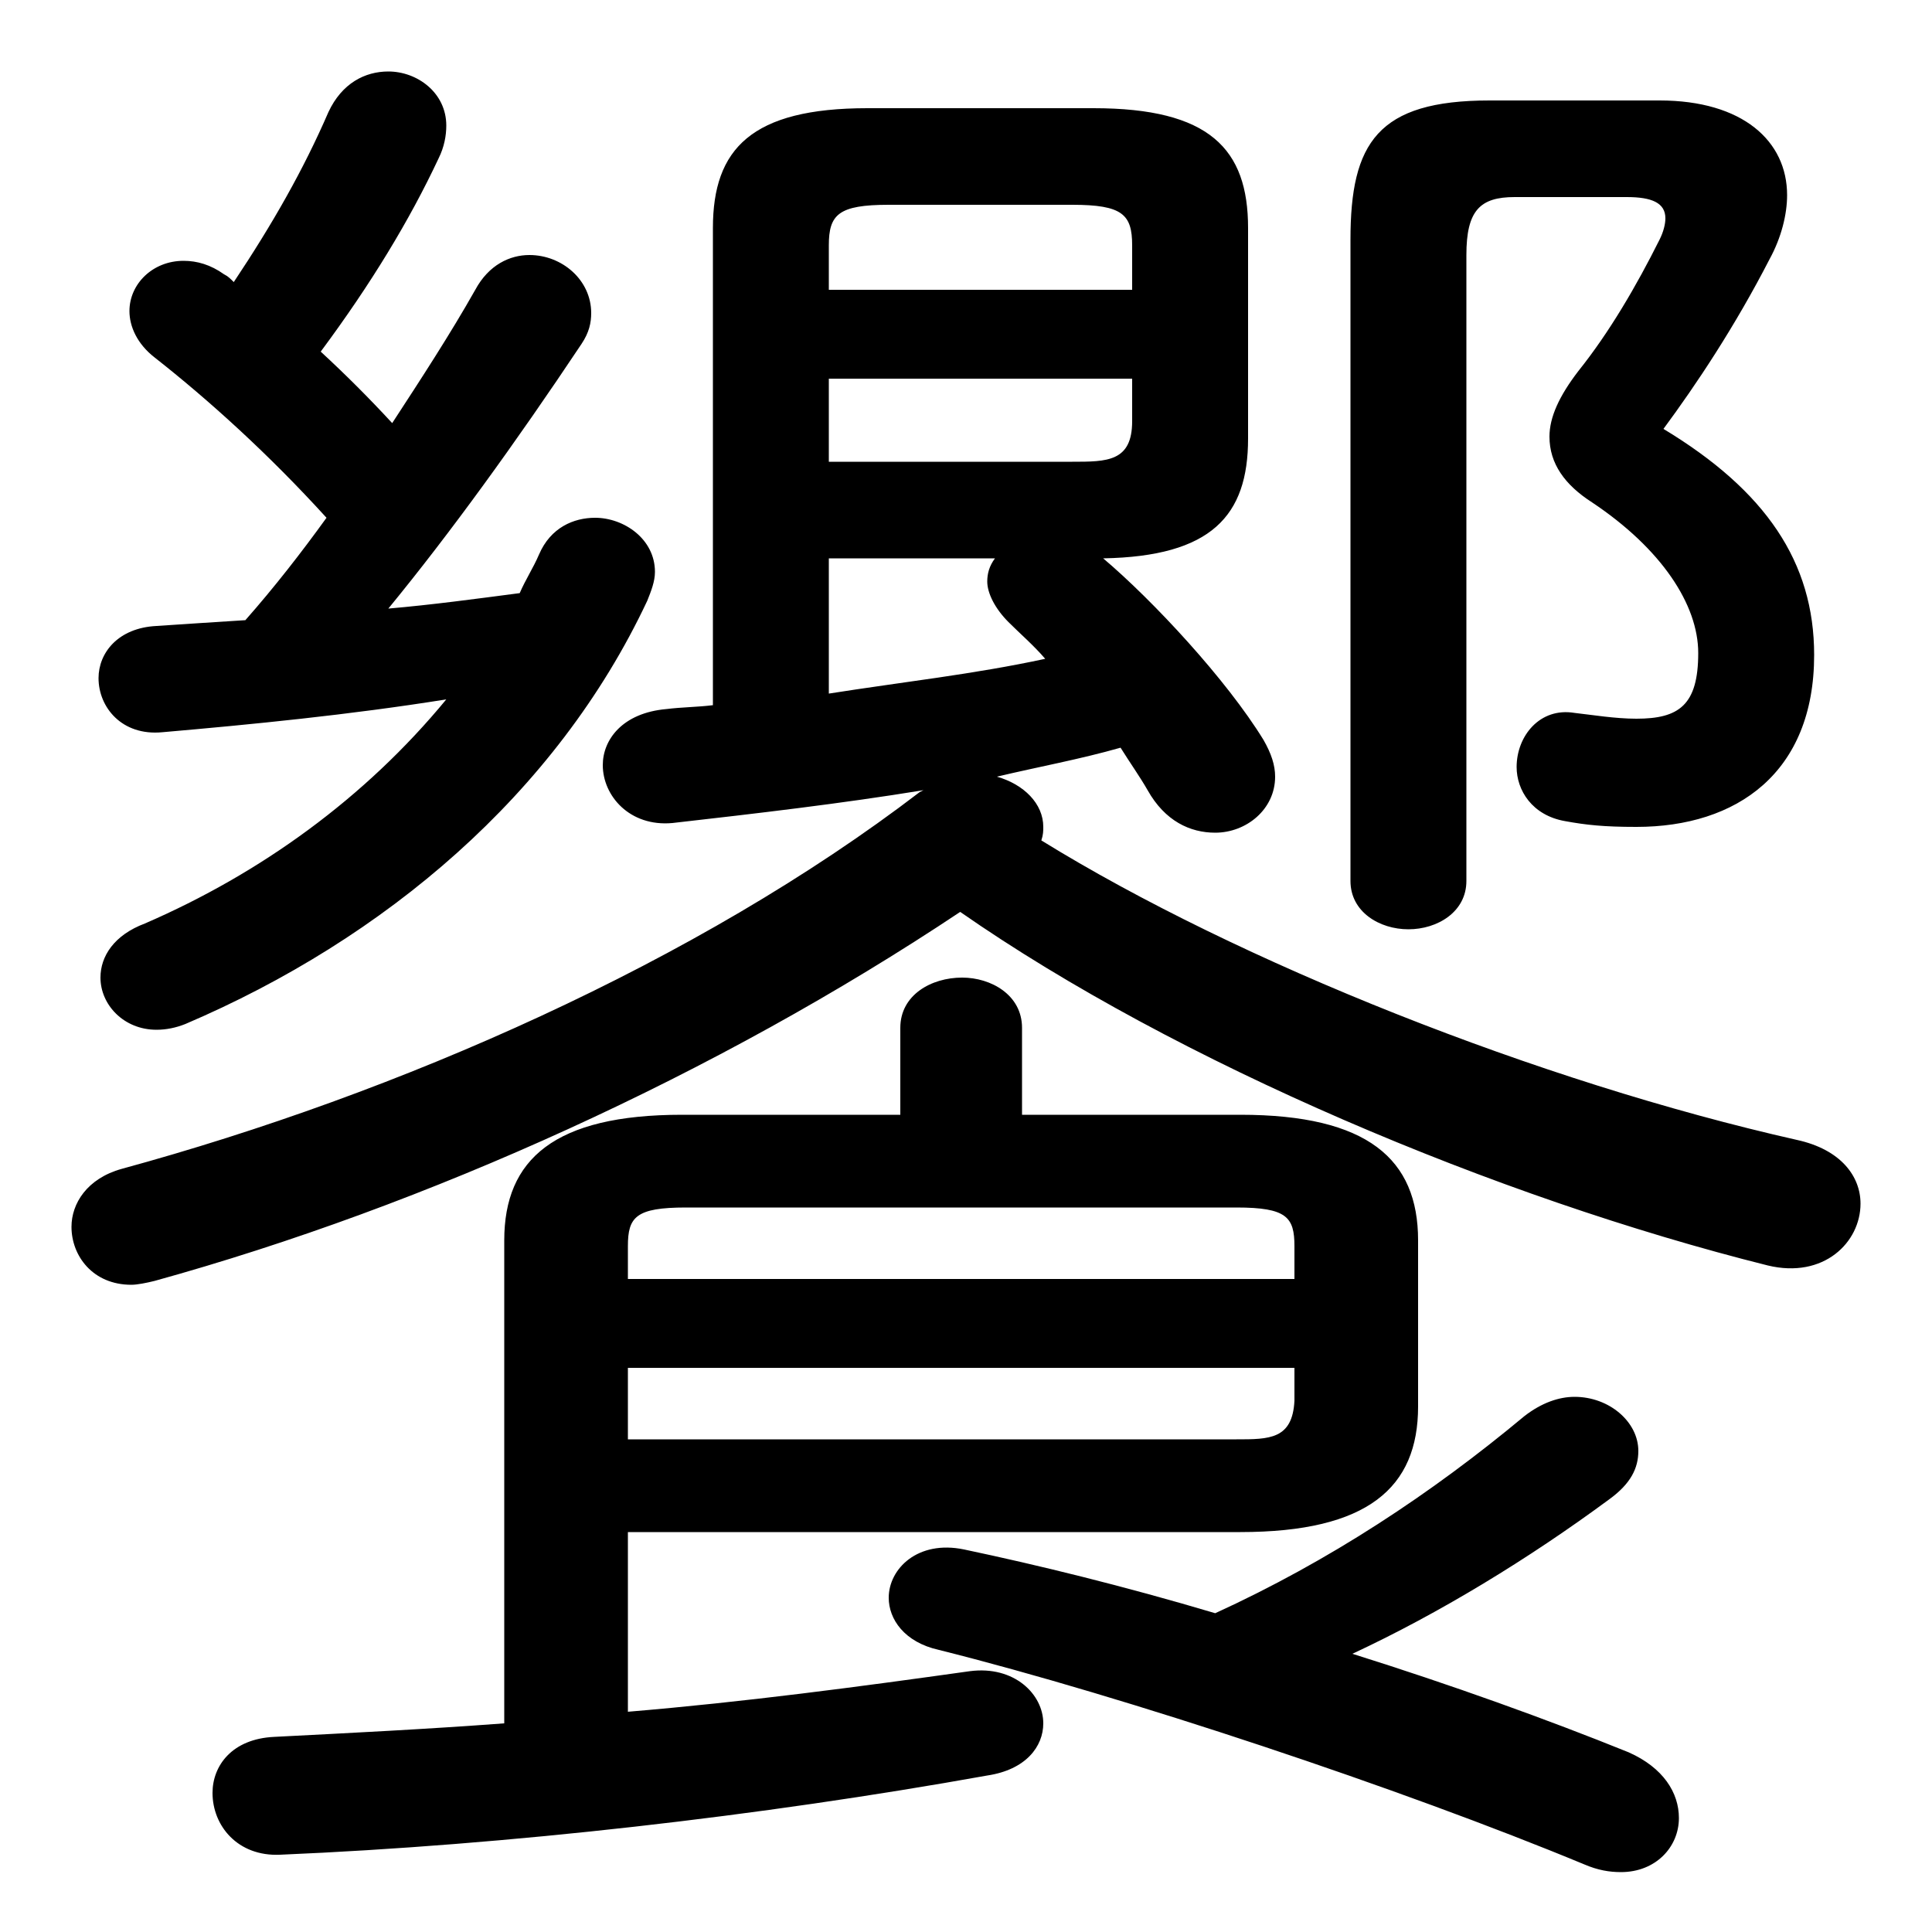 <svg xmlns="http://www.w3.org/2000/svg" viewBox="0 -44.0 50.0 50.0">
    <rect x="0" y="-44.0" width="50.0" height="50.0" fill="#808080" stroke="none"/>
    <g transform="scale(1, -1)">
        <!-- ボディの枠 -->
        <rect x="0" y="-6.0" width="50.0" height="50.0"
            stroke="white" fill="white"/>
        <!-- グリフ座標系の原点 -->
        <circle cx="0" cy="0" r="5" fill="white"/>
        <!-- グリフのアウトライン -->
        <g style="fill:black;stroke:#000000;stroke-width:0;stroke-linecap:round;stroke-linejoin:round;">
        <path d="M 32.3 38.1 C 32.3 40.15 31.3 41.2 28.3 41.2 L 22.45 41.2 C 19.45 41.2 18.45 40.15 18.45 38.1 L 18.45 25.75 C 18.05 25.7 17.65 25.7 17.25 25.65 C 16.1 25.55 15.6 24.85 15.6 24.2 C 15.6 23.4 16.3 22.6 17.4 22.7 C 19.6 22.95 21.75 23.2 23.9 23.55 L 23.8 23.5 C 18.05 19.1 10.3 15.7 3.15 13.75 C 2.25 13.5 1.85 12.85 1.85 12.25 C 1.85 11.5 2.4 10.75 3.4 10.75 C 3.55 10.75 3.8 10.8 4.0 10.85 C 11.05 12.8 18.55 16.2 24.85 20.4 C 30.45 16.5 38.75 13.0 45.75 11.25 C 47.2 10.9 48.15 11.85 48.15 12.85 C 48.15 13.55 47.65 14.25 46.5 14.5 C 39.85 16.0 32.05 19.1 26.95 22.25 C 27.0 22.4 27.0 22.5 27.0 22.6 C 27.0 23.2 26.5 23.7 25.8 23.9 C 26.85 24.15 27.95 24.35 29.0 24.65 C 29.25 24.25 29.5 23.9 29.7 23.55 C 30.15 22.75 30.8 22.45 31.45 22.45 C 32.25 22.45 33.0 23.05 33.0 23.9 C 33.0 24.2 32.9 24.5 32.7 24.85 C 31.75 26.4 29.85 28.45 28.55 29.55 C 31.35 29.6 32.3 30.65 32.3 32.65 Z M 21.45 29.55 L 25.75 29.55 C 25.6 29.35 25.55 29.15 25.55 28.95 C 25.55 28.65 25.75 28.25 26.1 27.9 C 26.4 27.6 26.75 27.3 27.05 26.95 C 25.2 26.55 23.35 26.35 21.45 26.05 Z M 21.45 32.05 L 21.45 34.2 L 29.3 34.2 L 29.3 33.1 C 29.3 32.05 28.65 32.05 27.75 32.05 Z M 29.3 36.5 L 21.45 36.5 L 21.45 37.65 C 21.45 38.45 21.7 38.7 23.0 38.7 L 27.75 38.7 C 29.05 38.7 29.3 38.45 29.3 37.65 Z M 13.45 28.65 C 12.3 28.5 11.2 28.35 10.05 28.25 C 11.65 30.2 13.35 32.55 15.05 35.1 C 15.25 35.4 15.3 35.65 15.3 35.9 C 15.3 36.75 14.55 37.4 13.7 37.4 C 13.2 37.4 12.65 37.15 12.3 36.5 C 11.65 35.35 10.9 34.2 10.15 33.05 C 9.55 33.7 8.95 34.3 8.3 34.9 C 9.6 36.65 10.6 38.3 11.35 39.9 C 11.5 40.2 11.55 40.5 11.55 40.75 C 11.55 41.6 10.8 42.15 10.05 42.15 C 9.45 42.15 8.85 41.85 8.5 41.1 C 7.85 39.6 7.05 38.2 6.05 36.7 C 5.95 36.8 5.9 36.85 5.8 36.9 C 5.45 37.15 5.1 37.25 4.75 37.25 C 3.95 37.25 3.35 36.65 3.35 35.95 C 3.35 35.55 3.55 35.1 4.0 34.75 C 5.4 33.65 6.95 32.25 8.45 30.6 C 7.8 29.7 7.1 28.8 6.35 27.95 C 5.55 27.9 4.8 27.85 4.05 27.8 C 3.05 27.75 2.55 27.1 2.55 26.45 C 2.55 25.7 3.15 24.95 4.2 25.05 C 6.5 25.25 9.05 25.5 11.55 25.9 C 9.45 23.35 6.75 21.4 3.75 20.1 C 2.95 19.8 2.6 19.25 2.6 18.7 C 2.6 18.0 3.2 17.35 4.05 17.35 C 4.3 17.35 4.55 17.4 4.8 17.5 C 9.95 19.7 14.4 23.45 16.75 28.45 C 16.85 28.7 16.95 28.95 16.95 29.2 C 16.95 30.05 16.15 30.6 15.4 30.6 C 14.85 30.6 14.25 30.35 13.95 29.65 C 13.8 29.3 13.6 29.0 13.45 28.65 Z M 16.25 4.35 L 32.1 4.35 C 35.4 4.35 36.7 5.5 36.7 7.6 L 36.7 11.9 C 36.7 14.0 35.4 15.15 32.1 15.15 L 26.45 15.15 L 26.45 17.4 C 26.45 18.25 25.65 18.7 24.9 18.7 C 24.1 18.7 23.3 18.25 23.3 17.4 L 23.3 15.15 L 17.65 15.15 C 14.35 15.15 13.05 14.0 13.05 11.9 L 13.05 -0.6 C 11.05 -0.75 9.05 -0.85 7.1 -0.95 C 6.0 -1.0 5.5 -1.7 5.5 -2.4 C 5.5 -3.25 6.15 -4.05 7.25 -4.0 C 13.15 -3.75 19.7 -3.0 25.55 -1.95 C 26.55 -1.8 27.0 -1.2 27.0 -0.6 C 27.0 0.15 26.25 0.9 25.1 0.75 C 22.25 0.35 19.25 -0.05 16.25 -0.3 Z M 16.25 6.75 L 16.25 8.6 L 33.5 8.6 L 33.5 7.75 C 33.45 6.75 32.85 6.75 32.0 6.75 Z M 33.5 10.9 L 16.25 10.9 L 16.25 11.75 C 16.25 12.5 16.45 12.75 17.75 12.75 L 32.0 12.75 C 33.3 12.75 33.5 12.5 33.5 11.75 Z M 35.0 1.2 C 37.25 2.25 39.55 3.65 41.65 5.2 C 42.2 5.6 42.4 6.0 42.4 6.45 C 42.4 7.2 41.65 7.85 40.75 7.85 C 40.35 7.85 39.9 7.7 39.45 7.35 C 37.05 5.35 34.4 3.6 31.45 2.25 C 29.1 2.95 26.85 3.5 24.95 3.9 C 23.75 4.15 23.0 3.4 23.0 2.65 C 23.0 2.1 23.4 1.5 24.3 1.3 C 29.1 0.1 36.3 -2.3 41.0 -4.25 C 41.35 -4.4 41.65 -4.45 41.95 -4.45 C 42.85 -4.45 43.45 -3.8 43.45 -3.05 C 43.45 -2.4 43.05 -1.75 42.15 -1.35 C 40.05 -0.5 37.55 0.4 35.0 1.2 Z M 38.55 41.4 C 35.65 41.4 34.95 40.3 34.95 37.8 L 34.95 21.2 C 34.95 20.4 35.7 19.95 36.45 19.95 C 37.2 19.95 37.95 20.4 37.95 21.2 L 37.95 37.4 C 37.95 38.55 38.3 38.9 39.2 38.9 L 42.1 38.9 C 42.75 38.9 43.1 38.75 43.1 38.35 C 43.1 38.2 43.05 38.0 42.95 37.8 C 42.35 36.6 41.65 35.4 40.85 34.4 C 40.35 33.75 40.1 33.2 40.1 32.7 C 40.1 32.0 40.5 31.45 41.2 31.0 C 43.0 29.8 43.95 28.35 43.95 27.1 C 43.95 25.75 43.45 25.4 42.35 25.4 C 41.8 25.4 41.2 25.5 40.75 25.55 C 39.85 25.7 39.25 24.95 39.25 24.15 C 39.25 23.55 39.65 22.9 40.5 22.75 C 41.05 22.65 41.5 22.6 42.35 22.6 C 44.95 22.6 46.95 24.0 46.95 27.05 C 46.95 29.45 45.7 31.3 43.05 32.9 C 43.9 34.05 44.9 35.55 45.8 37.3 C 46.1 37.85 46.25 38.45 46.25 38.95 C 46.25 40.35 45.1 41.4 42.95 41.4 Z"/>
    </g>
    </g>
</svg>
